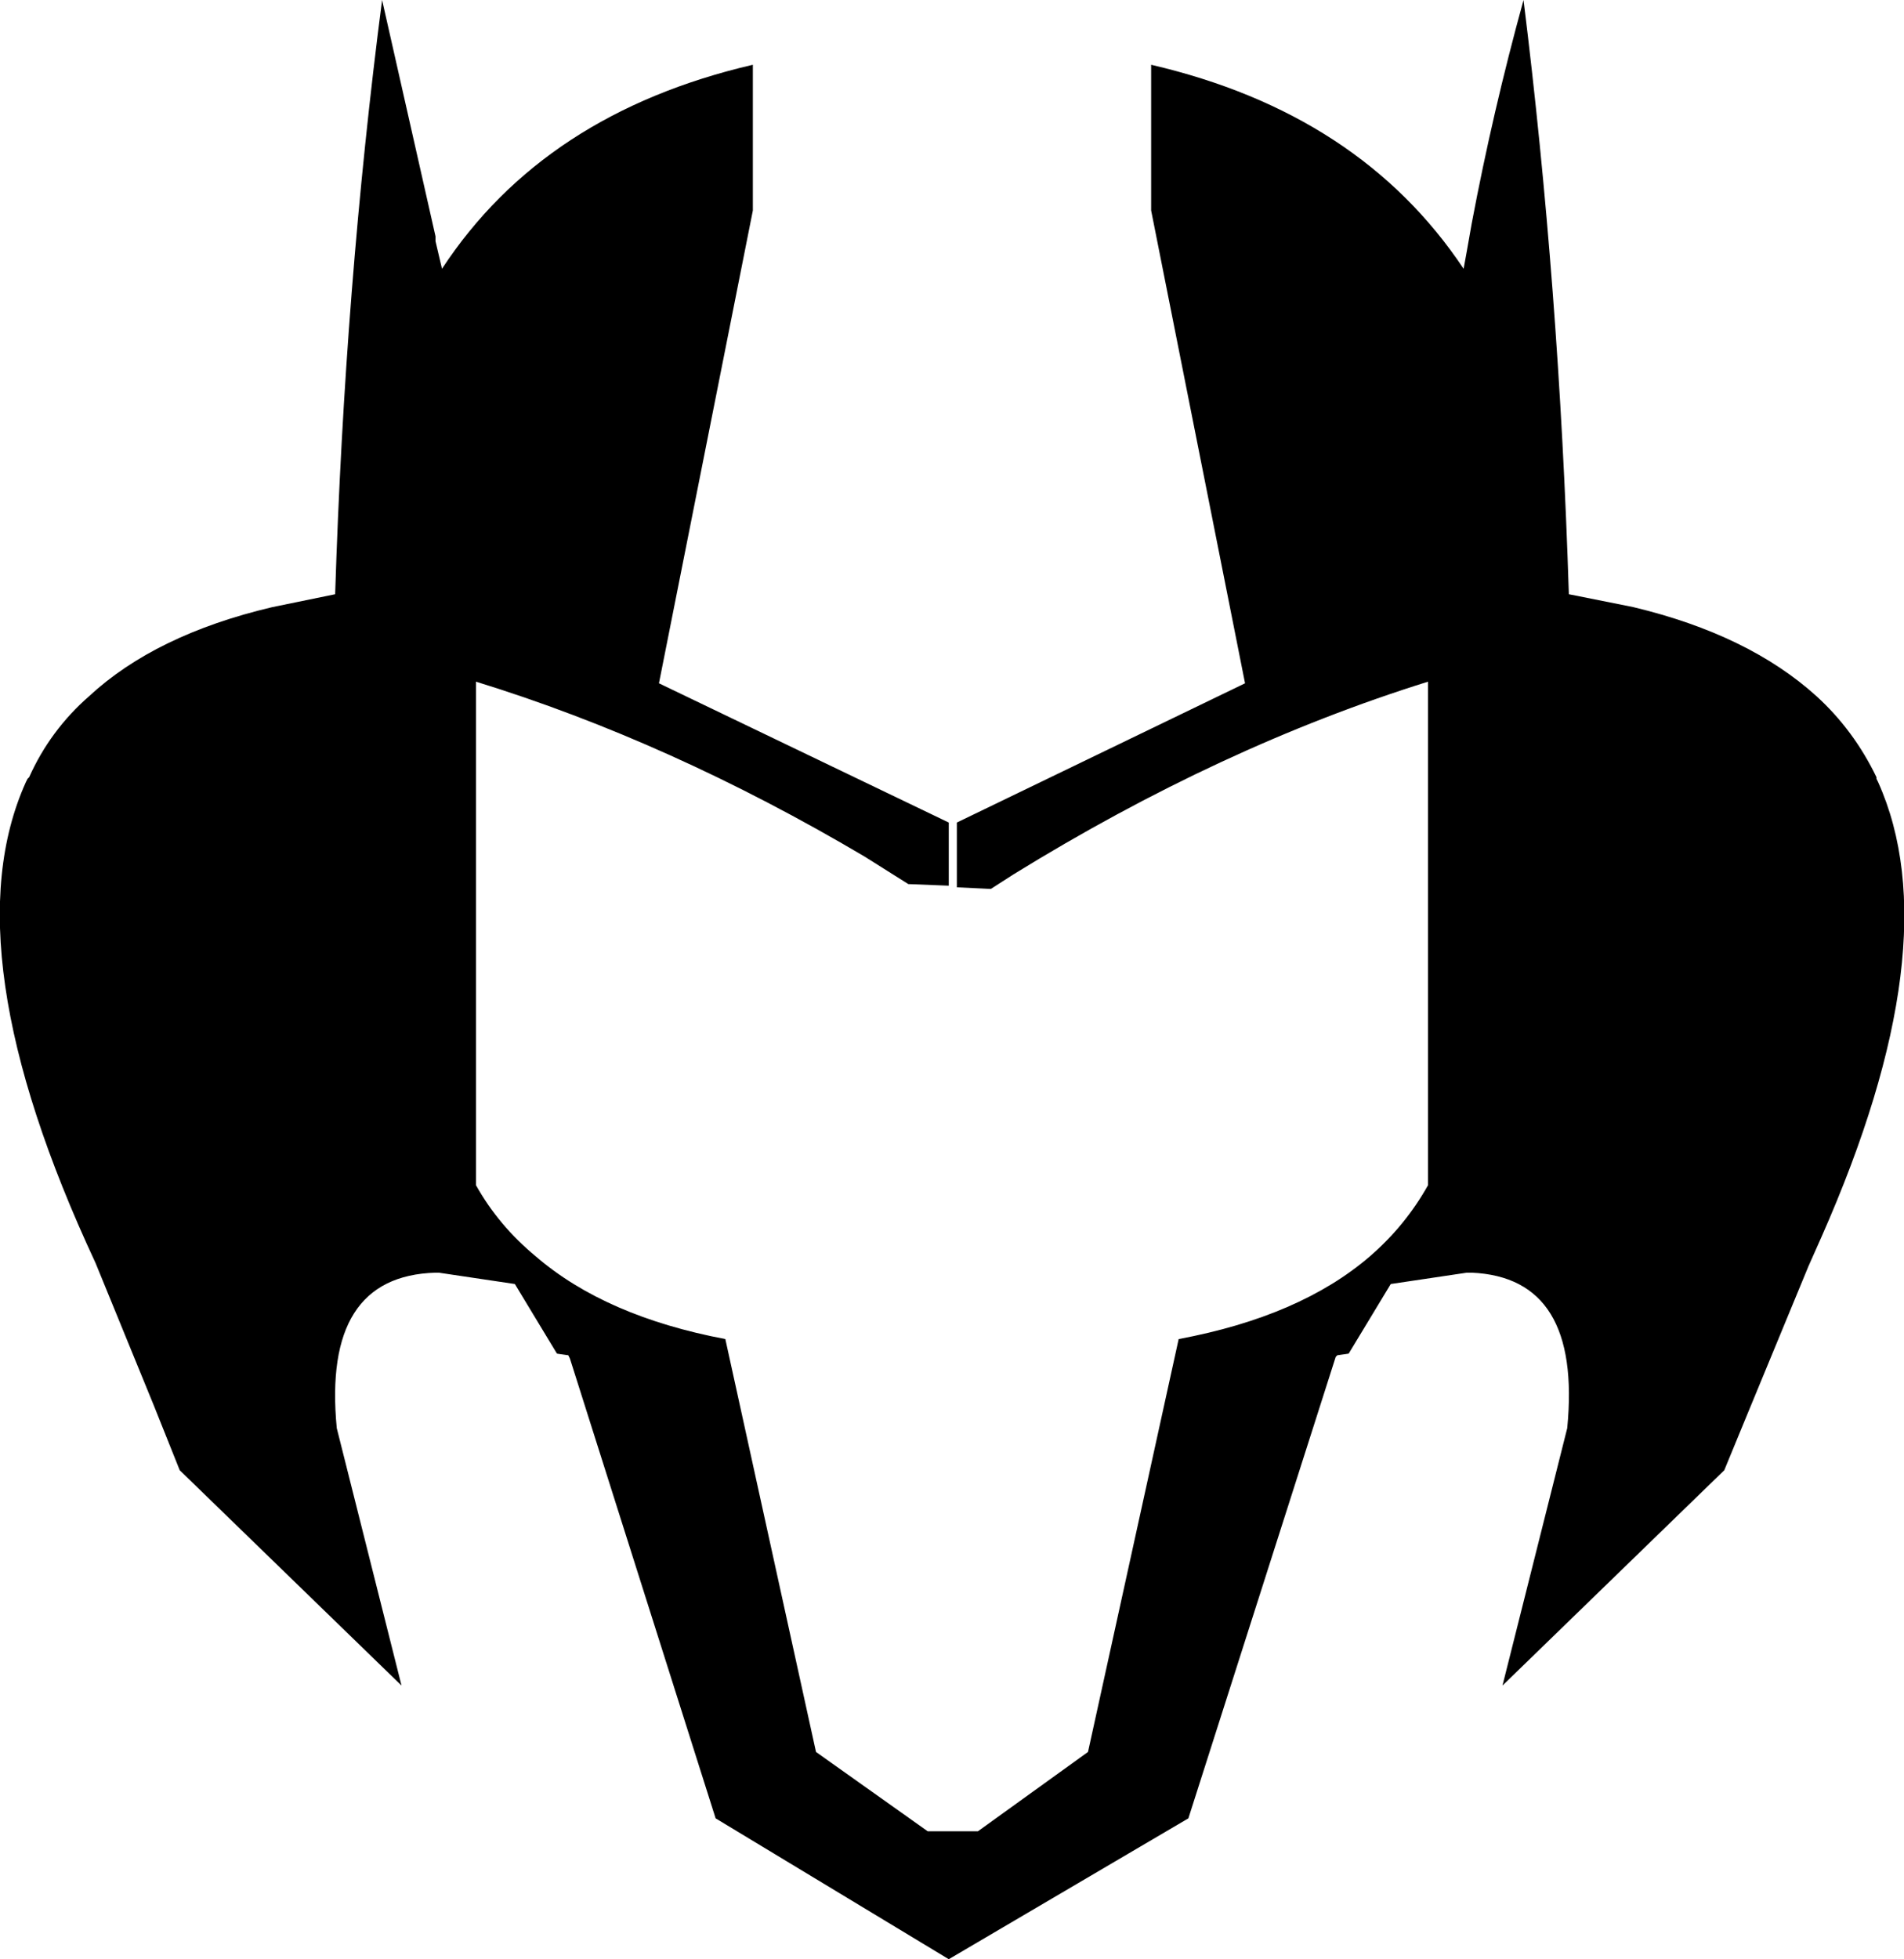 <?xml version="1.0" encoding="UTF-8" standalone="no"?>
<svg xmlns:xlink="http://www.w3.org/1999/xlink" height="60.5px" width="58.8px" xmlns="http://www.w3.org/2000/svg">
  <g transform="matrix(1.0, 0.0, 0.0, 1.0, -370.45, -156.25)">
    <path d="M393.7 162.75 L390.8 177.35 399.75 181.65 399.75 183.6 398.5 183.55 397.15 182.7 Q391.15 179.15 385.15 177.3 L385.15 192.85 Q385.85 194.1 387.0 195.05 389.15 196.9 392.85 197.6 L395.65 210.35 399.1 212.8 400.65 212.8 404.05 210.35 406.85 197.6 Q410.6 196.9 412.75 195.05 413.85 194.1 414.55 192.85 L414.55 177.3 Q408.15 179.3 401.75 183.25 L401.05 183.7 400.0 183.65 400.0 181.65 408.9 177.35 406.0 162.75 406.0 158.25 Q412.45 159.75 415.65 164.55 L415.75 164.0 415.9 163.15 Q416.55 159.7 417.5 156.25 418.6 165.1 418.9 174.6 L420.9 175.0 Q424.45 175.85 426.55 177.75 427.7 178.8 428.4 180.25 L428.4 180.3 428.45 180.4 Q430.7 185.4 426.7 194.45 L426.3 195.35 424.4 199.95 423.7 201.65 416.85 208.3 418.85 200.35 Q419.3 195.7 415.9 195.55 L415.75 195.55 413.4 195.9 412.1 198.05 411.75 198.1 411.7 198.15 407.15 212.4 399.75 216.75 392.55 212.4 388.05 198.2 388.0 198.1 387.65 198.05 386.35 195.9 384.0 195.55 383.9 195.55 Q380.4 195.65 380.85 200.35 L382.85 208.3 376.0 201.65 375.2 199.65 373.4 195.25 Q368.9 185.6 371.25 180.4 L371.3 180.3 371.35 180.25 Q372.0 178.8 373.2 177.75 375.25 175.85 378.85 175.0 L380.8 174.6 Q381.1 165.1 382.25 156.25 L383.9 163.55 383.9 163.7 384.1 164.55 Q387.25 159.75 393.7 158.25 L393.7 162.75" fill="#000000" fill-rule="evenodd" stroke="none"/>
  </g>
</svg>
